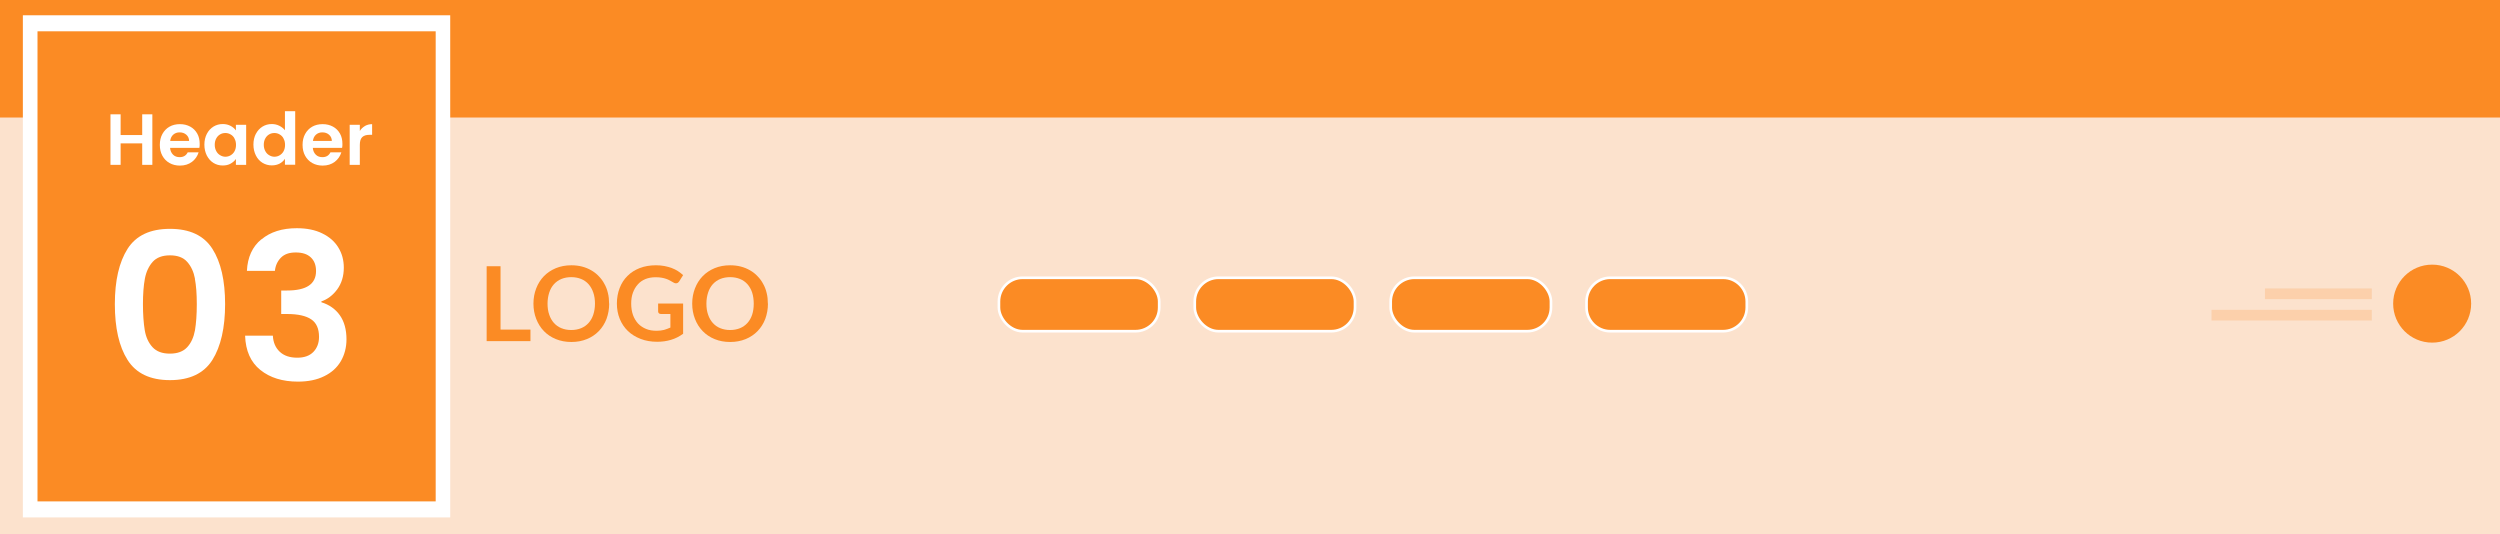 <?xml version="1.0" encoding="UTF-8"?><svg width="100%" id="a" xmlns="http://www.w3.org/2000/svg" viewBox="0 0 234 50"><rect width="234" height="50" style="fill:#fce2cd;"/><rect width="234" height="11" style="fill:#fb8b24;"/><g><rect x="111.83" y="26" width="15" height="5" rx="2.22" ry="2.22" style="fill:#fb8b24; stroke:#fff; stroke-miterlimit:10; stroke-width:.25px;"/><rect x="93.5" y="26" width="15" height="5" rx="2.22" ry="2.22" style="fill:#fb8b24; stroke:#fff; stroke-miterlimit:10; stroke-width:.25px;"/><rect x="130.17" y="26" width="15" height="5" rx="2.22" ry="2.22" style="fill:#fb8b24; stroke:#fff; stroke-miterlimit:10; stroke-width:.25px;"/><path d="M150.72,26h10.56c1.23,0,2.22,1,2.22,2.22v.56c0,1.23-1,2.22-2.22,2.22h-10.56c-1.23,0-2.22-1-2.22-2.22v-.56c0-1.23,1-2.22,2.22-2.22Z" style="fill:#fb8b24; stroke:#fff; stroke-miterlimit:10; stroke-width:.25px;"/></g><rect x="2.14" y="1.43" width="40" height="47" style="fill:#fff;"/><rect x="3.51" y="2.93" width="37.27" height="44" style="fill:#fb8b24;"/><g><path d="M11.94,23.29c.8-1.25,2.12-1.87,3.97-1.87s3.17,.62,3.97,1.87c.8,1.25,1.19,2.98,1.19,5.18s-.4,3.96-1.19,5.22c-.8,1.26-2.12,1.89-3.97,1.89s-3.17-.63-3.97-1.89-1.19-3-1.19-5.22,.4-3.93,1.19-5.18Zm6.31,2.8c-.12-.64-.36-1.17-.73-1.58-.36-.41-.9-.61-1.61-.61s-1.25,.2-1.62,.61c-.36,.41-.61,.93-.73,1.58-.12,.64-.18,1.44-.18,2.38s.06,1.78,.17,2.44c.11,.66,.36,1.19,.73,1.59s.91,.6,1.62,.6,1.25-.2,1.62-.6,.61-.93,.73-1.59c.11-.66,.17-1.47,.17-2.44s-.06-1.74-.18-2.38Z" style="fill:#fff;"/><path d="M24.48,22.4c.83-.69,1.93-1.04,3.3-1.04,.93,0,1.73,.16,2.39,.49,.66,.32,1.16,.76,1.5,1.32,.34,.55,.51,1.18,.51,1.88,0,.8-.21,1.48-.62,2.04-.41,.55-.91,.93-1.48,1.12v.08c.74,.23,1.32,.64,1.73,1.22s.62,1.34,.62,2.25c0,.76-.18,1.45-.53,2.05-.35,.6-.87,1.07-1.55,1.4-.68,.34-1.5,.51-2.46,.51-1.44,0-2.61-.36-3.52-1.09-.91-.73-1.38-1.8-1.43-3.21h2.6c.03,.62,.24,1.12,.64,1.5,.4,.38,.95,.56,1.65,.56,.65,0,1.15-.18,1.5-.54s.53-.83,.53-1.41c0-.76-.24-1.31-.73-1.64s-1.24-.5-2.26-.5h-.55v-2.2h.55c1.81,0,2.71-.6,2.71-1.82,0-.55-.16-.97-.49-1.28-.33-.31-.79-.46-1.41-.46s-1.06,.16-1.39,.49c-.32,.33-.51,.74-.56,1.23h-2.62c.06-1.27,.51-2.26,1.35-2.95Z" style="fill:#fff;"/></g><g><path d="M14.26,10.7v4.73h-.95v-2.01h-2.02v2.01h-.95v-4.73h.95v1.94h2.02v-1.94h.95Z" style="fill:#fff;"/><path d="M18.66,13.84h-2.74c.02,.27,.12,.48,.28,.64s.37,.23,.62,.23c.35,0,.6-.15,.75-.45h1.02c-.11,.36-.32,.66-.62,.89-.31,.23-.68,.35-1.13,.35-.36,0-.69-.08-.97-.24-.29-.16-.51-.39-.67-.68s-.24-.63-.24-1.02,.08-.73,.24-1.02c.16-.29,.38-.52,.66-.68,.28-.16,.61-.24,.98-.24s.68,.08,.96,.23c.28,.15,.5,.37,.66,.65,.16,.28,.23,.61,.23,.97,0,.14,0,.26-.03,.37Zm-.96-.64c0-.24-.09-.44-.26-.59-.17-.15-.38-.22-.63-.22-.23,0-.43,.07-.59,.21-.16,.14-.26,.34-.29,.59h1.78Z" style="fill:#fff;"/><path d="M19.36,12.53c.15-.29,.36-.52,.62-.68,.26-.16,.55-.24,.87-.24,.28,0,.52,.06,.73,.17,.21,.11,.38,.25,.5,.43v-.53h.96v3.75h-.96v-.55c-.12,.18-.29,.32-.5,.44s-.46,.17-.74,.17c-.32,0-.6-.08-.86-.24-.26-.16-.46-.39-.62-.69-.15-.3-.23-.64-.23-1.02s.08-.72,.23-1.01Zm2.59,.43c-.09-.17-.21-.29-.37-.38-.15-.09-.32-.13-.49-.13s-.34,.04-.49,.13c-.15,.09-.27,.21-.36,.38-.09,.16-.14,.36-.14,.59s.05,.42,.14,.59c.09,.17,.21,.3,.37,.39,.15,.09,.31,.14,.48,.14s.34-.04,.49-.13c.15-.09,.28-.21,.37-.38,.09-.16,.14-.36,.14-.59s-.04-.43-.14-.59Z" style="fill:#fff;"/><path d="M23.95,12.53c.15-.29,.36-.52,.62-.68,.26-.16,.55-.24,.87-.24,.24,0,.48,.05,.7,.16s.4,.25,.53,.42v-1.78h.96v5.01h-.96v-.56c-.12,.19-.28,.33-.49,.45-.21,.11-.46,.17-.74,.17-.32,0-.6-.08-.87-.24-.26-.16-.47-.39-.62-.69-.15-.3-.23-.64-.23-1.02s.08-.72,.23-1.01Zm2.59,.43c-.09-.17-.21-.29-.37-.38-.15-.09-.32-.13-.49-.13s-.34,.04-.49,.13c-.15,.09-.27,.21-.36,.38-.09,.16-.14,.36-.14,.59s.05,.42,.14,.59c.09,.17,.21,.3,.37,.39,.15,.09,.31,.14,.48,.14s.34-.04,.49-.13c.15-.09,.28-.21,.37-.38,.09-.16,.14-.36,.14-.59s-.04-.43-.14-.59Z" style="fill:#fff;"/><path d="M32.02,13.84h-2.74c.02,.27,.12,.48,.28,.64s.37,.23,.62,.23c.35,0,.6-.15,.75-.45h1.02c-.11,.36-.32,.66-.62,.89-.31,.23-.68,.35-1.13,.35-.36,0-.69-.08-.97-.24-.29-.16-.51-.39-.67-.68s-.24-.63-.24-1.02,.08-.73,.24-1.02c.16-.29,.38-.52,.66-.68,.28-.16,.61-.24,.98-.24s.68,.08,.96,.23c.28,.15,.5,.37,.66,.65,.16,.28,.23,.61,.23,.97,0,.14,0,.26-.03,.37Zm-.96-.64c0-.24-.09-.44-.26-.59-.17-.15-.38-.22-.63-.22-.23,0-.43,.07-.59,.21-.16,.14-.26,.34-.29,.59h1.78Z" style="fill:#fff;"/><path d="M34.16,11.79c.2-.11,.42-.17,.67-.17v1h-.25c-.3,0-.52,.07-.67,.21-.15,.14-.23,.38-.23,.73v1.87h-.95v-3.75h.95v.58c.12-.2,.28-.35,.48-.47Z" style="fill:#fff;"/></g><path d="M231.3,28.42c0,2.02-1.63,3.65-3.65,3.65s-3.65-1.63-3.65-3.65,1.63-3.65,3.65-3.65,3.65,1.63,3.65,3.65Z" style="fill:#fb8b24;"/><g><path d="M49.65,30.85v1.08h-4.1v-7.01h1.3v5.93h2.8Z" style="fill:#fb8b24;"/><path d="M57.02,28.42c0,.51-.09,.99-.25,1.43-.17,.44-.41,.82-.72,1.14-.31,.32-.68,.57-1.12,.75-.44,.18-.92,.27-1.45,.27s-1.01-.09-1.45-.27c-.44-.18-.81-.43-1.12-.75-.31-.32-.55-.7-.72-1.14-.17-.44-.26-.91-.26-1.43s.09-.99,.26-1.43c.17-.44,.41-.82,.72-1.14,.31-.32,.69-.57,1.12-.75,.44-.18,.92-.27,1.45-.27,.36,0,.69,.04,1,.12,.31,.08,.6,.2,.86,.35,.26,.15,.5,.33,.7,.55,.21,.21,.39,.45,.53,.72,.15,.26,.26,.55,.33,.86,.08,.31,.11,.64,.11,.98Zm-1.33,0c0-.38-.05-.73-.16-1.04-.1-.3-.25-.56-.44-.78-.19-.21-.42-.38-.7-.49-.27-.11-.58-.17-.92-.17s-.65,.06-.92,.17c-.27,.11-.51,.28-.7,.49s-.34,.47-.44,.78c-.1,.31-.16,.65-.16,1.04s.05,.73,.16,1.04c.1,.3,.25,.56,.44,.77,.19,.21,.42,.38,.7,.49,.27,.11,.58,.17,.92,.17s.65-.06,.92-.17c.27-.11,.5-.27,.7-.49,.19-.21,.34-.47,.44-.77,.1-.31,.16-.65,.16-1.04Z" style="fill:#fb8b24;"/><path d="M63.94,28.41v2.83c-.36,.26-.73,.45-1.14,.57-.4,.12-.83,.18-1.29,.18-.57,0-1.09-.09-1.55-.27-.46-.18-.86-.42-1.19-.74-.33-.32-.58-.69-.76-1.13-.18-.44-.27-.92-.27-1.44s.09-1.01,.26-1.45c.17-.44,.41-.82,.73-1.13,.31-.32,.7-.56,1.15-.74,.45-.17,.95-.26,1.51-.26,.28,0,.55,.02,.8,.07,.25,.05,.48,.11,.69,.19,.21,.08,.4,.17,.58,.29,.17,.11,.33,.24,.48,.37l-.37,.59c-.06,.09-.13,.15-.23,.17-.09,.02-.2,0-.31-.07-.11-.06-.21-.12-.32-.18-.11-.06-.23-.12-.36-.16-.13-.05-.28-.08-.44-.11s-.35-.04-.56-.04c-.35,0-.66,.06-.94,.17-.28,.12-.52,.28-.71,.5-.2,.22-.35,.48-.46,.78-.11,.3-.16,.64-.16,1.02,0,.4,.06,.76,.17,1.07,.11,.31,.28,.58,.48,.8,.21,.22,.46,.38,.75,.5,.29,.12,.62,.17,.98,.17,.26,0,.49-.03,.69-.08,.2-.06,.4-.13,.6-.22v-1.27h-.88c-.08,0-.15-.02-.2-.07-.05-.05-.07-.1-.07-.17v-.74h2.33Z" style="fill:#fb8b24;"/><path d="M71.88,28.42c0,.51-.09,.99-.25,1.43-.17,.44-.41,.82-.72,1.14-.31,.32-.68,.57-1.12,.75-.44,.18-.92,.27-1.45,.27s-1.01-.09-1.45-.27c-.44-.18-.81-.43-1.12-.75-.31-.32-.55-.7-.72-1.14-.17-.44-.26-.91-.26-1.43s.09-.99,.26-1.43c.17-.44,.41-.82,.72-1.14,.31-.32,.69-.57,1.12-.75,.44-.18,.92-.27,1.45-.27,.36,0,.69,.04,1,.12,.31,.08,.6,.2,.86,.35,.26,.15,.5,.33,.7,.55,.21,.21,.39,.45,.53,.72,.15,.26,.26,.55,.33,.86,.08,.31,.11,.64,.11,.98Zm-1.33,0c0-.38-.05-.73-.15-1.04-.1-.3-.25-.56-.44-.78-.19-.21-.42-.38-.7-.49-.27-.11-.58-.17-.92-.17s-.65,.06-.92,.17c-.27,.11-.51,.28-.7,.49-.19,.21-.34,.47-.44,.78-.1,.31-.16,.65-.16,1.04s.05,.73,.16,1.04c.1,.3,.25,.56,.44,.77,.19,.21,.42,.38,.7,.49,.27,.11,.58,.17,.92,.17s.65-.06,.92-.17c.27-.11,.5-.27,.7-.49,.19-.21,.34-.47,.44-.77,.1-.31,.15-.65,.15-1.04Z" style="fill:#fb8b24;"/></g><rect x="207" y="29" width="15" height="1" style="fill:#fb8b24; opacity:.2;"/><rect x="212" y="27" width="10" height="1" style="fill:#fb8b24; opacity:.2;"/></svg>